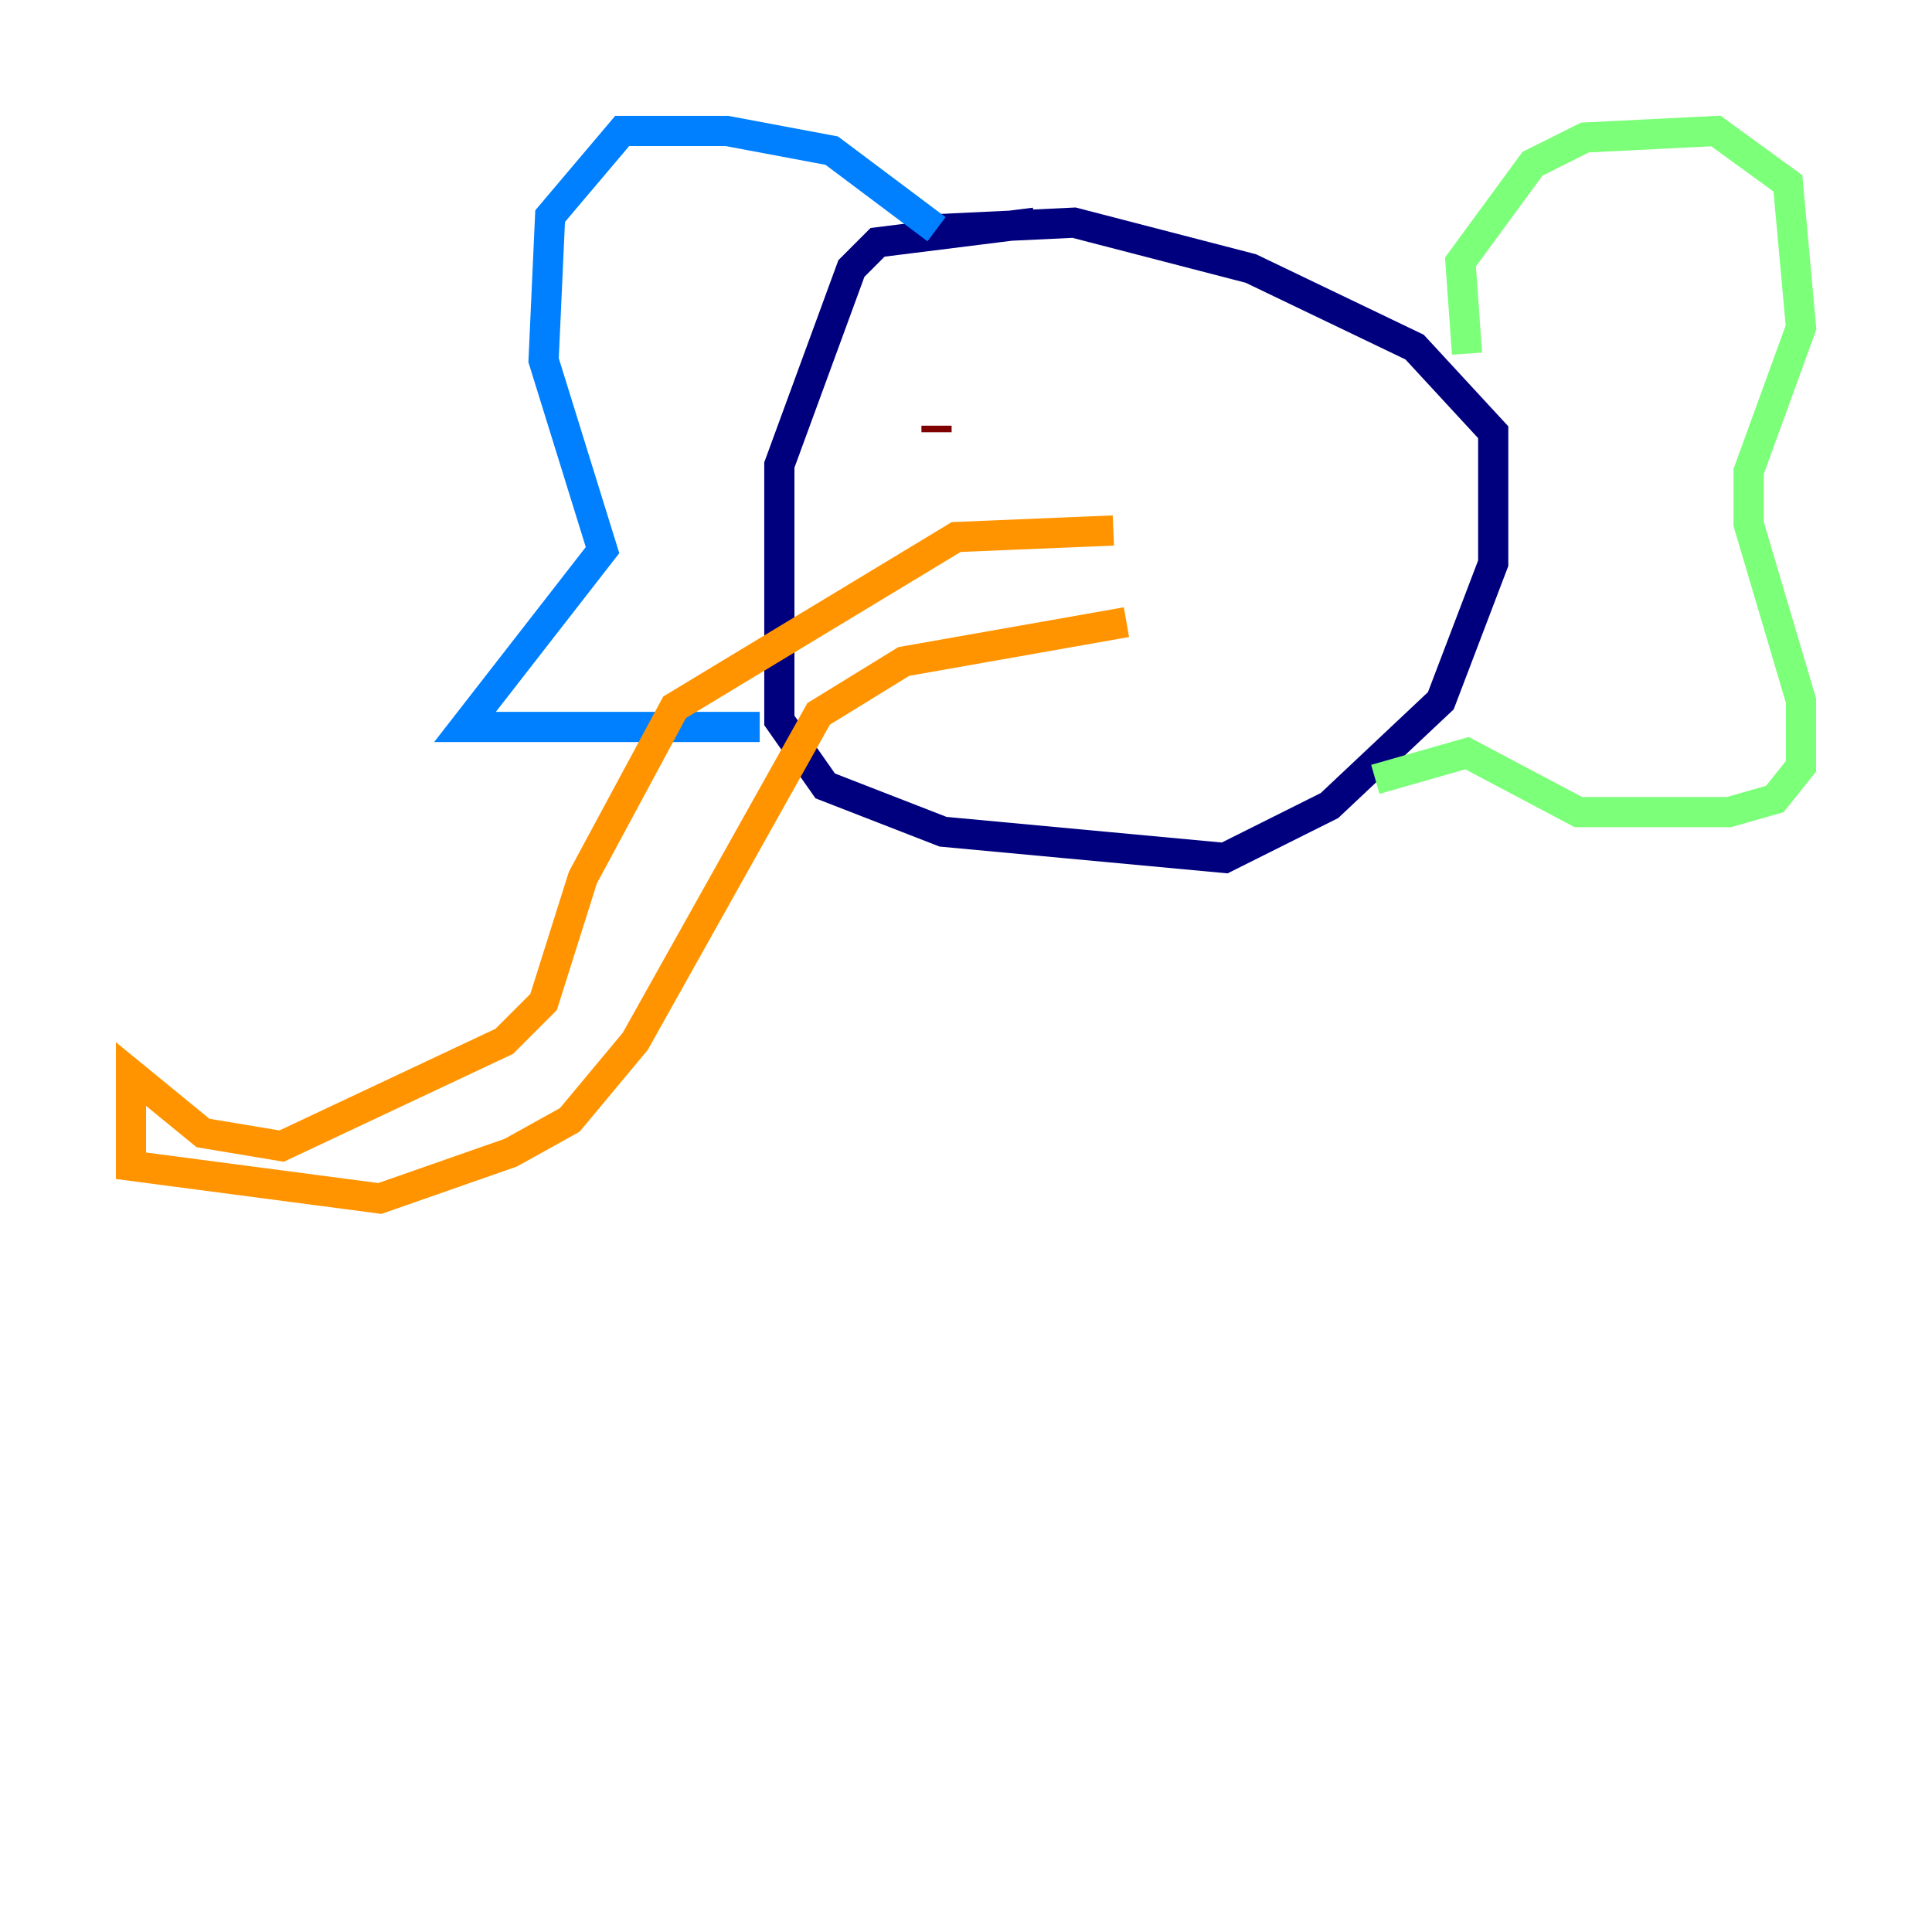 <?xml version="1.0" encoding="utf-8" ?>
<svg baseProfile="tiny" height="128" version="1.2" viewBox="0,0,128,128" width="128" xmlns="http://www.w3.org/2000/svg" xmlns:ev="http://www.w3.org/2001/xml-events" xmlns:xlink="http://www.w3.org/1999/xlink"><defs /><polyline fill="none" points="68.556,14.752 58.142,16.054 56.407,17.79 51.634,30.807 51.634,47.729 54.671,52.068 62.481,55.105 81.139,56.841 88.081,53.37 95.458,46.427 98.929,37.315 98.929,28.637 93.722,22.997 82.875,17.79 71.159,14.752 62.047,15.186" stroke="#00007f" stroke-width="2" /><polyline fill="none" points="62.047,15.186 55.105,9.98 48.163,8.678 41.22,8.678 36.447,14.319 36.014,23.864 39.919,36.447 30.807,48.163 50.332,48.163" stroke="#0080ff" stroke-width="2" /><polyline fill="none" points="97.193,23.43 96.759,17.356 101.532,10.848 105.003,9.112 113.681,8.678 118.454,12.149 119.322,21.695 115.851,31.241 115.851,34.712 119.322,46.427 119.322,50.766 117.586,52.936 114.549,53.803 104.57,53.803 97.193,49.898 91.119,51.634" stroke="#7cff79" stroke-width="2" /><polyline fill="none" points="73.763,35.146 63.349,35.58 44.691,46.861 38.617,58.142 36.014,66.386 33.41,68.99 18.658,75.932 13.451,75.064 8.678,71.159 8.678,77.234 25.166,79.403 33.844,76.366 37.749,74.197 42.088,68.99 54.237,47.295 59.878,43.824 74.63,41.22" stroke="#ff9400" stroke-width="2" /><polyline fill="none" points="62.047,28.203 62.047,28.637" stroke="#7f0000" stroke-width="2" /></svg>